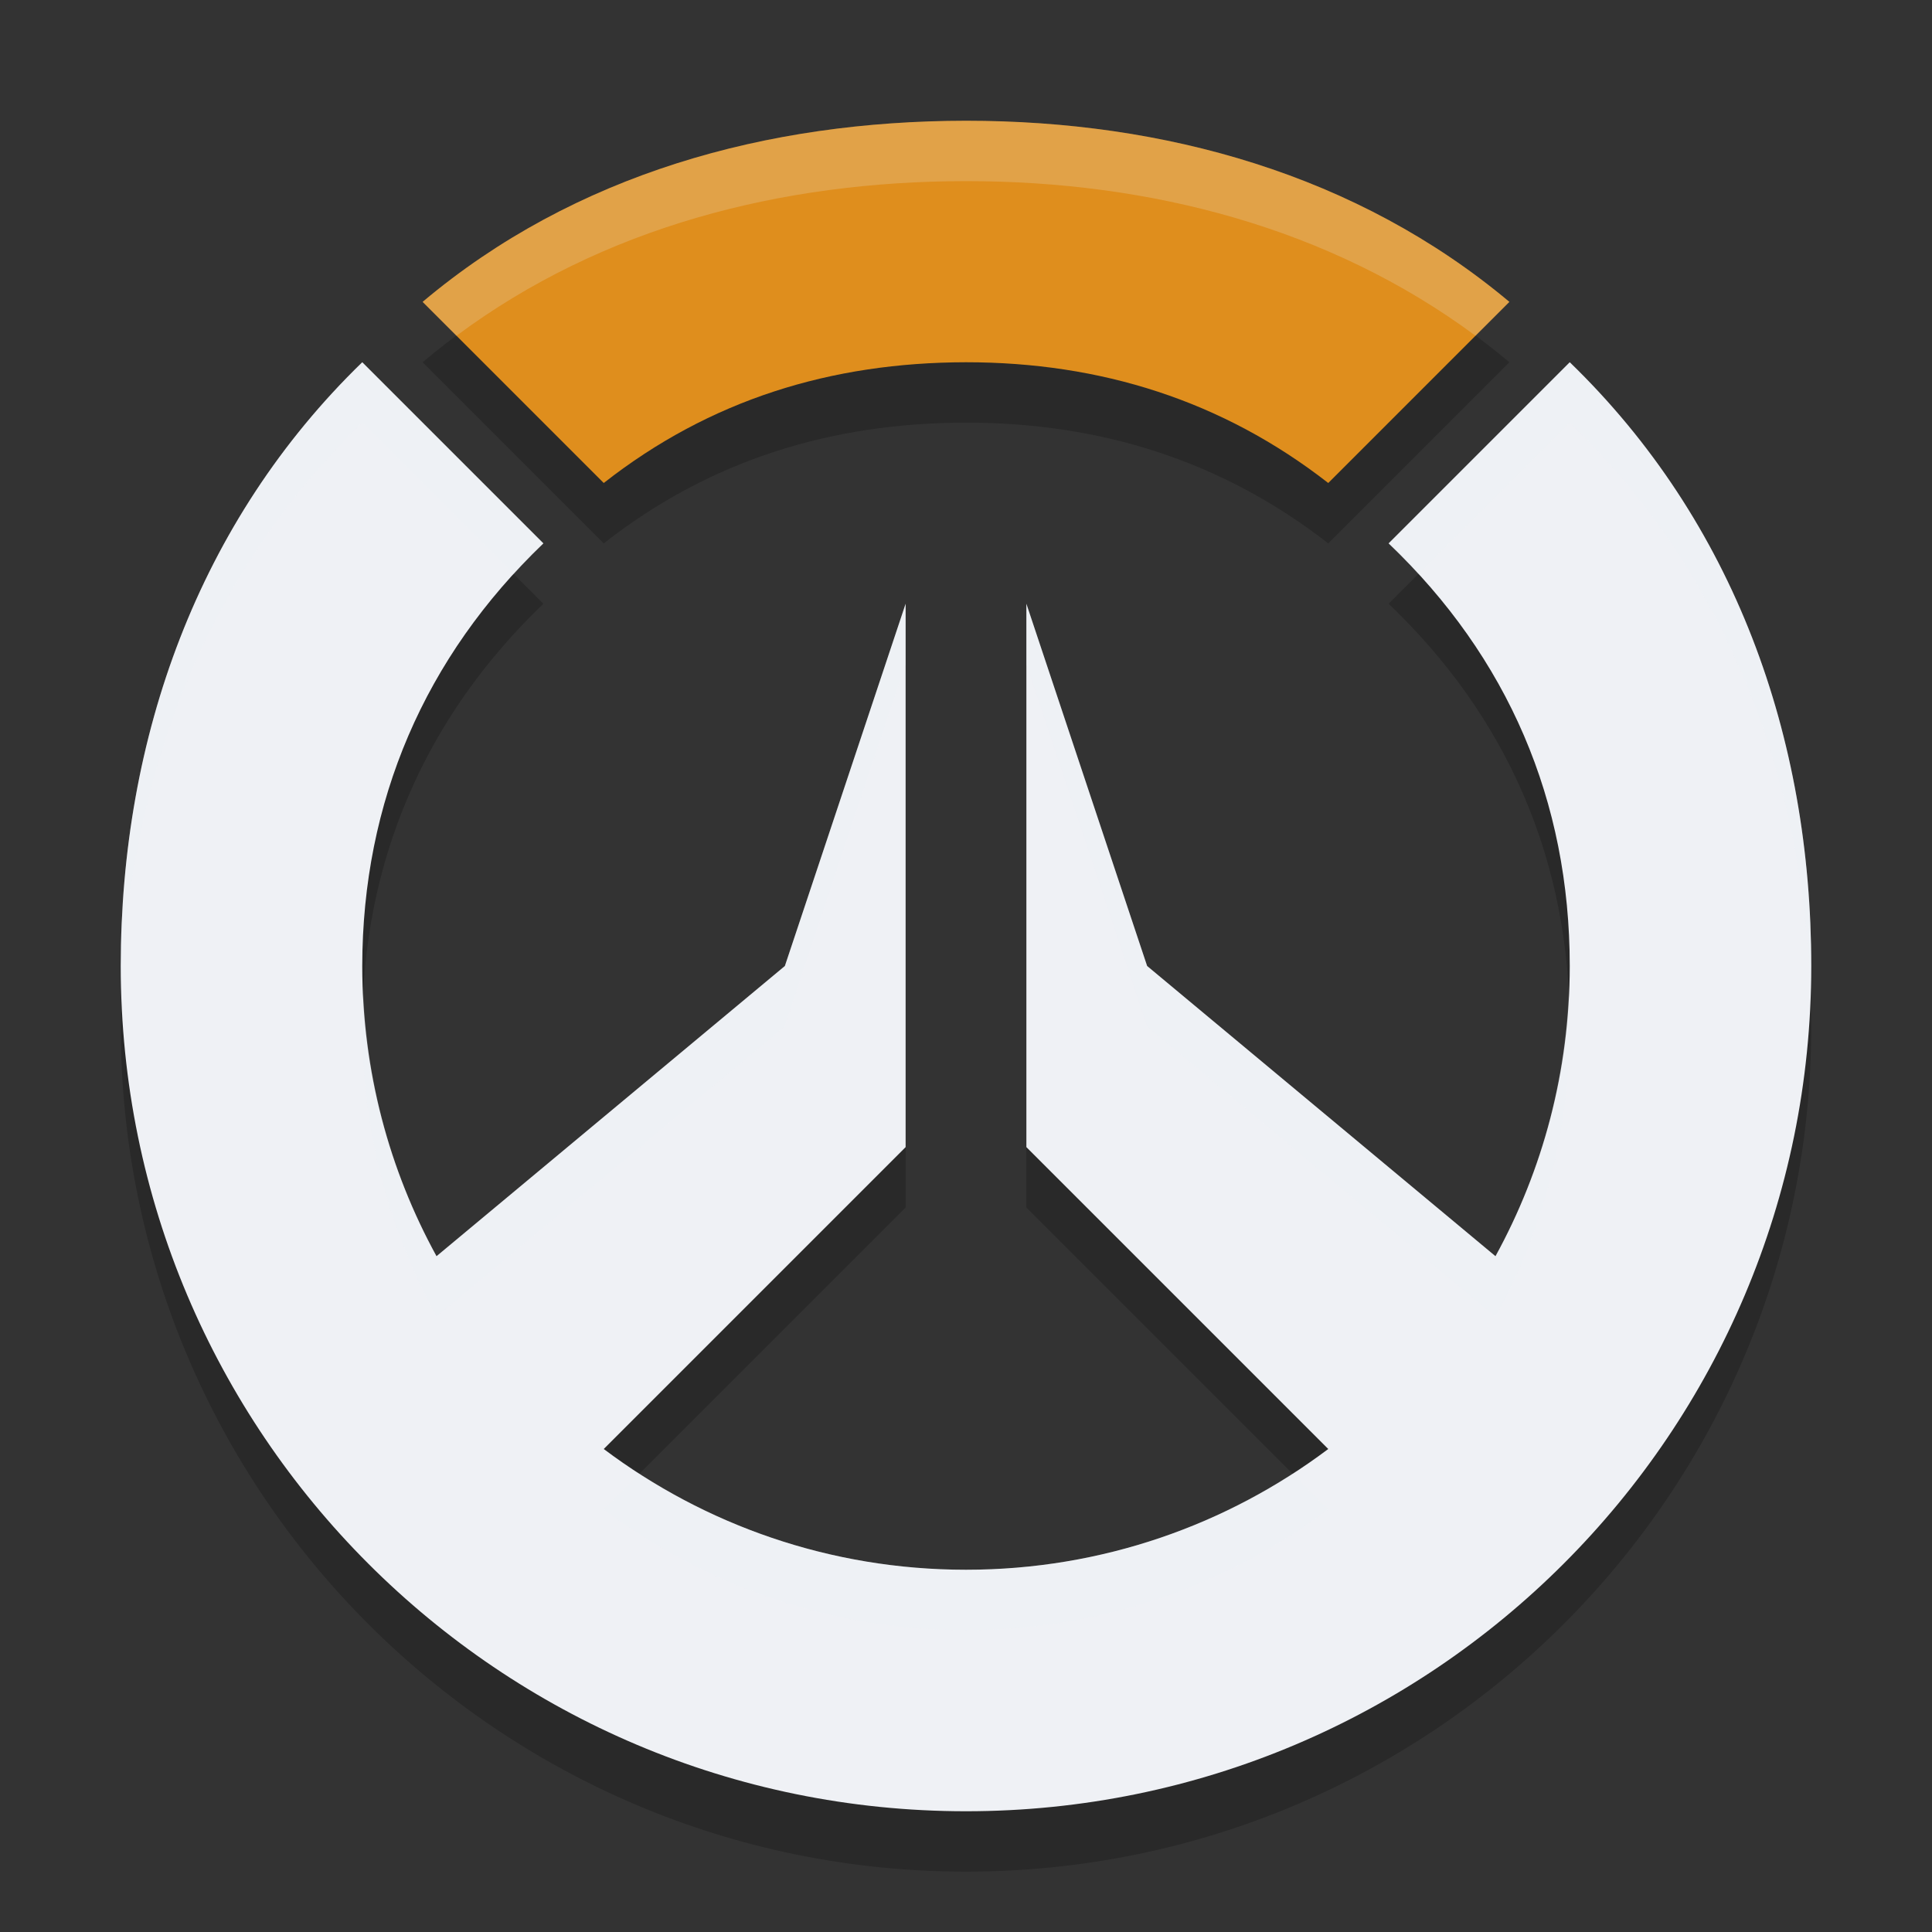 <svg xmlns="http://www.w3.org/2000/svg" width="32" height="32" version="1.1">
 <rect width="100%" height="100%" fill="#333333" stroke="none"/>
 <path style="opacity:0.2" d="M 6,7 C 3.284,9.635 2.002,13.216 2,17 2,24.732 8.268,31 16,31 23.732,31 30,24.732 30,17 30,13.206 28.726,9.638 26,7 l -3,3 c 1.977,1.887 3,4.267 3,7 0,1.743 -0.447,3.38 -1.23,4.807 L 19,17 17,11 v 9 l 5,5 c -1.671,1.256 -3.748,2 -6,2 -2.252,0 -4.329,-0.744 -6,-2 l 5,-5 v -9 l -2,6 -5.77,4.807 C 6.447,20.38 6,18.743 6,17 6.003,14.277 7.034,11.884 9,10 Z"/>
 <path style="fill:#eff1f5" d="M 6 6 C 3.284 8.635 2.002 12.216 2 16 C 2 23.732 8.268 30 16 30 C 23.732 30 30 23.732 30 16 C 30 12.206 28.726 8.638 26 6 L 23 9 C 24.977 10.887 26 13.267 26 16 C 26 17.743 25.553 19.38 24.77 20.807 L 19 16 L 17 10 L 17 19 L 22 24 C 20.329 25.256 18.252 26 16 26 C 13.748 26 11.671 25.256 10 24 L 15 19 L 15 10 L 13 16 L 7.23 20.807 C 6.447 19.38 6 17.743 6 16 C 6.003 13.277 7.034 10.884 9 9 L 6 6 z"/>
 <path style="fill:#eff1f5;opacity:0.2" d="M 6 6 C 3.284 8.635 2.002 12.216 2 16 C 2 16.159 2.006 16.317 2.012 16.475 C 2.127 12.886 3.41 9.512 6 7 L 8.508 9.508 C 8.666 9.335 8.828 9.165 9 9 L 6 6 z M 26 6 L 23 9 C 23.173 9.165 23.336 9.334 23.494 9.506 L 26 7 C 28.6 9.516 29.876 12.878 29.988 16.475 C 29.994 16.317 30 16.159 30 16 C 30 12.206 28.726 8.638 26 6 z M 15 10 L 13 16 L 7.23 20.807 C 6.515 19.504 6.086 18.025 6.016 16.451 C 6.006 16.633 6 16.815 6 17 C 6 18.743 6.447 20.38 7.23 21.807 L 13 17 L 15 11 L 15 10 z M 17 10 L 17 11 L 19 17 L 24.77 21.807 C 25.553 20.38 26 18.743 26 17 C 26 16.814 25.994 16.63 25.984 16.447 C 25.915 18.022 25.486 19.503 24.77 20.807 L 19 16 L 17 10 z M 10.59 24.41 L 10 25 C 11.671 26.256 13.748 27 16 27 C 18.252 27 20.329 26.256 22 25 L 21.41 24.41 C 19.85 25.416 17.994 26 16 26 C 14.006 26 12.15 25.416 10.59 24.41 z"/>
 <path style="opacity:0.2" d="M 16,3 C 12.705,3.003 9.521,3.878 7,6 l 3,3 c 1.758,-1.379 3.766,-1.997 6,-2 2.226,2.462e-4 4.244,0.632 6,2 L 25,6 C 22.48,3.889 19.287,3 16,3 Z"/>
 <path style="fill:#df8e1d" d="M 16,2 C 12.705,2.003 9.521,2.878 7,5 l 3,3 c 1.758,-1.379 3.766,-1.997 6,-2 2.226,2.462e-4 4.244,0.632 6,2 L 25,5 C 22.48,2.889 19.287,2 16,2 Z"/>
 <path style="fill:#eff1f5;opacity:0.2" d="M 16 2 C 12.705 2.003 9.521 2.878 7 5 L 7.561 5.561 C 9.985 3.759 12.944 3.002 16 3 C 19.048 3 22.015 3.767 24.439 5.561 L 25 5 C 22.48 2.889 19.287 2 16 2 z"/>
</svg>
